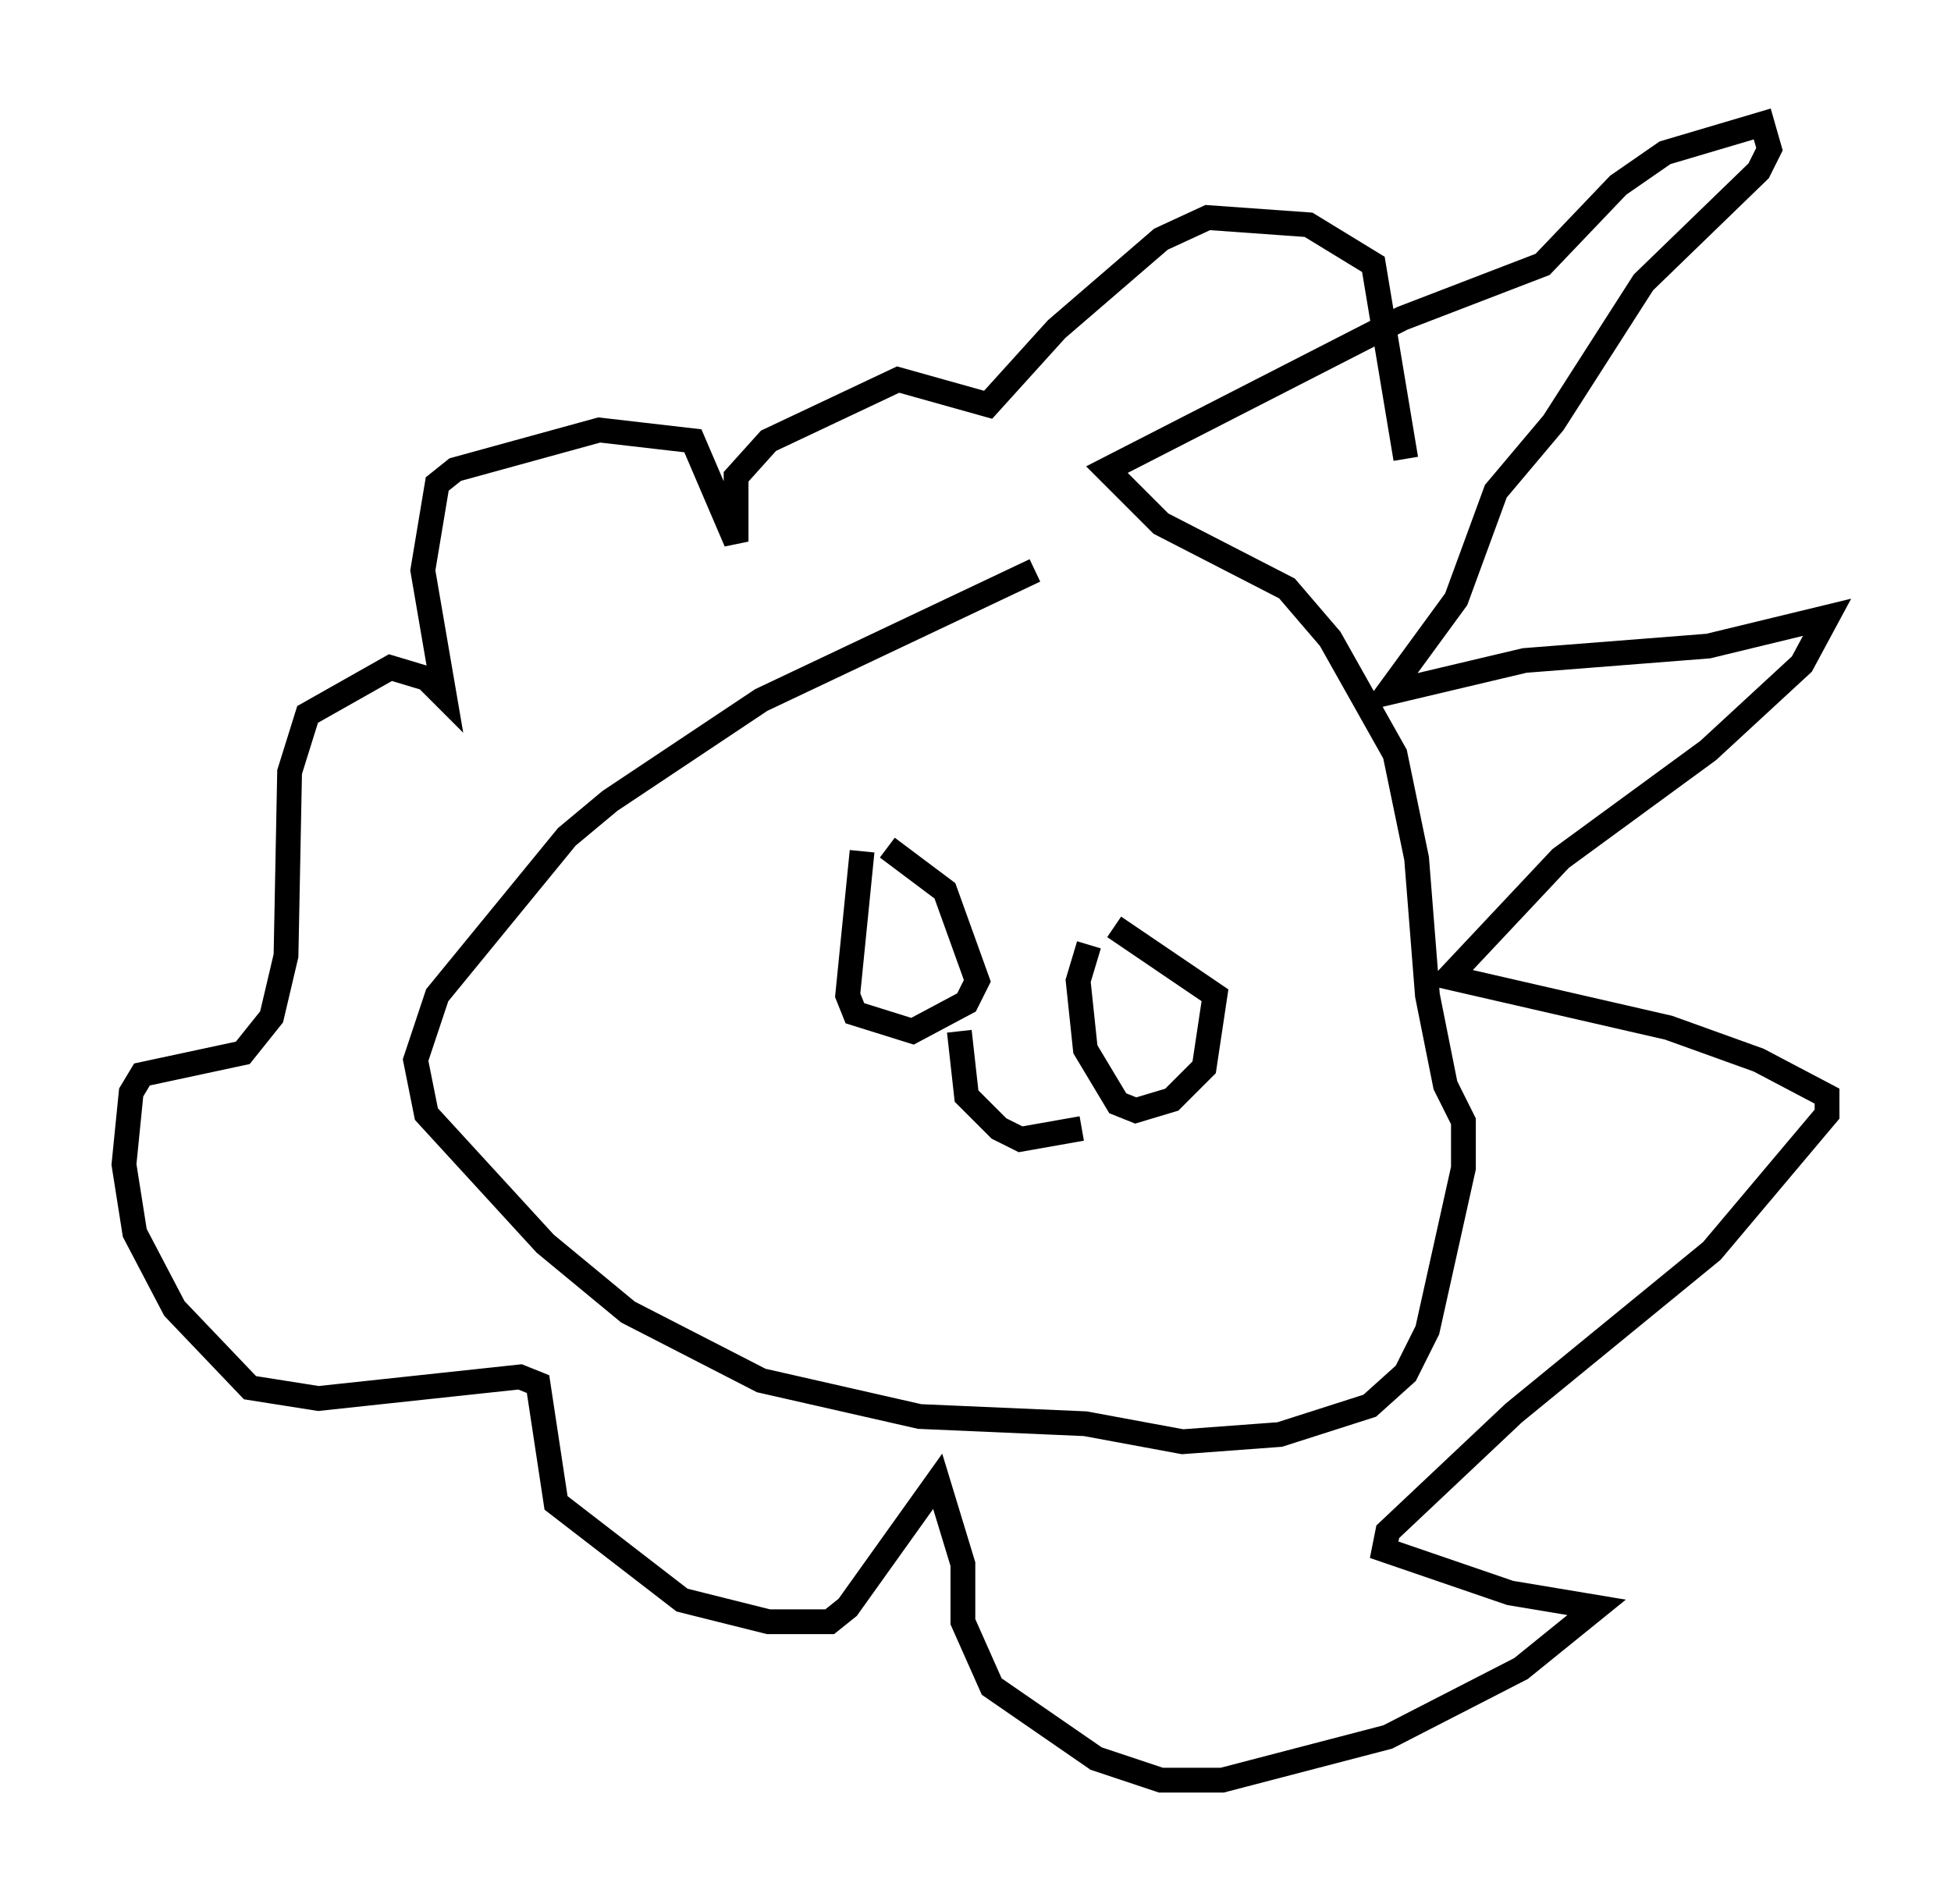 <?xml version="1.0" encoding="utf-8" ?>
<svg baseProfile="full" height="76.816" version="1.1" width="78.704" xmlns="http://www.w3.org/2000/svg" xmlns:ev="http://www.w3.org/2001/xml-events" xmlns:xlink="http://www.w3.org/1999/xlink"><defs /><rect fill="white" height="76.816" width="78.704" x="0" y="0" /><path d="M45.235, 19.235 m-3.486, 3.777 l-11.039, 5.229 -6.101, 4.067 l-1.743, 1.453 -5.229, 6.391 l-0.872, 2.615 0.436, 2.179 l4.793, 5.229 3.341, 2.76 l5.374, 2.76 6.391, 1.453 l6.682, 0.291 3.922, 0.726 l3.922, -0.291 3.631, -1.162 l1.453, -1.307 0.872, -1.743 l1.453, -6.536 0.0, -1.888 l-0.726, -1.453 -0.726, -3.631 l-0.436, -5.52 -0.872, -4.212 l-2.615, -4.648 -1.743, -2.034 l-5.084, -2.615 -2.179, -2.179 l11.911, -6.101 5.665, -2.179 l3.05, -3.196 1.888, -1.307 l3.922, -1.162 0.291, 1.017 l-0.436, 0.872 -4.648, 4.503 l-3.631, 5.665 -2.324, 2.76 l-1.598, 4.358 -2.76, 3.777 l5.52, -1.307 7.408, -0.581 l4.793, -1.162 -1.017, 1.888 l-3.777, 3.486 -5.955, 4.358 l-4.503, 4.793 8.86, 2.034 l3.631, 1.307 2.76, 1.453 l0.0, 0.726 -4.648, 5.52 l-7.989, 6.536 -5.084, 4.793 l-0.145, 0.726 5.084, 1.743 l3.486, 0.581 -3.05, 2.469 l-5.374, 2.76 -6.682, 1.743 l-2.469, 0.0 -2.615, -0.872 l-4.212, -2.905 -1.162, -2.615 l0.0, -2.324 -1.017, -3.341 l-3.631, 5.084 -0.726, 0.581 l-2.469, 0.0 -3.486, -0.872 l-5.084, -3.922 -0.726, -4.793 l-0.726, -0.291 -8.134, 0.872 l-2.76, -0.436 -3.05, -3.196 l-1.598, -3.05 -0.436, -2.76 l0.291, -2.905 0.436, -0.726 l4.067, -0.872 1.162, -1.453 l0.581, -2.469 0.145, -7.408 l0.726, -2.324 3.341, -1.888 l1.453, 0.436 0.726, 0.726 l-0.872, -5.084 0.581, -3.486 l0.726, -0.581 5.81, -1.598 l3.777, 0.436 1.743, 4.067 l0.0, -2.615 1.307, -1.453 l5.229, -2.469 3.631, 1.017 l2.76, -3.05 4.212, -3.631 l1.888, -0.872 4.067, 0.291 l2.615, 1.598 1.307, 7.844 m-21.933, 15.832 l-0.581, 5.81 0.291, 0.726 l2.324, 0.726 2.179, -1.162 l0.436, -0.872 -1.307, -3.631 l-2.324, -1.743 m8.134, 3.922 l-0.436, 1.453 0.291, 2.76 l1.307, 2.179 0.726, 0.291 l1.453, -0.436 1.307, -1.307 l0.436, -2.905 -4.067, -2.76 m-6.246, 4.212 l0.291, 2.615 1.307, 1.307 l0.872, 0.436 2.469, -0.436 " fill="none" stroke="black" stroke-width="1" /></svg>
